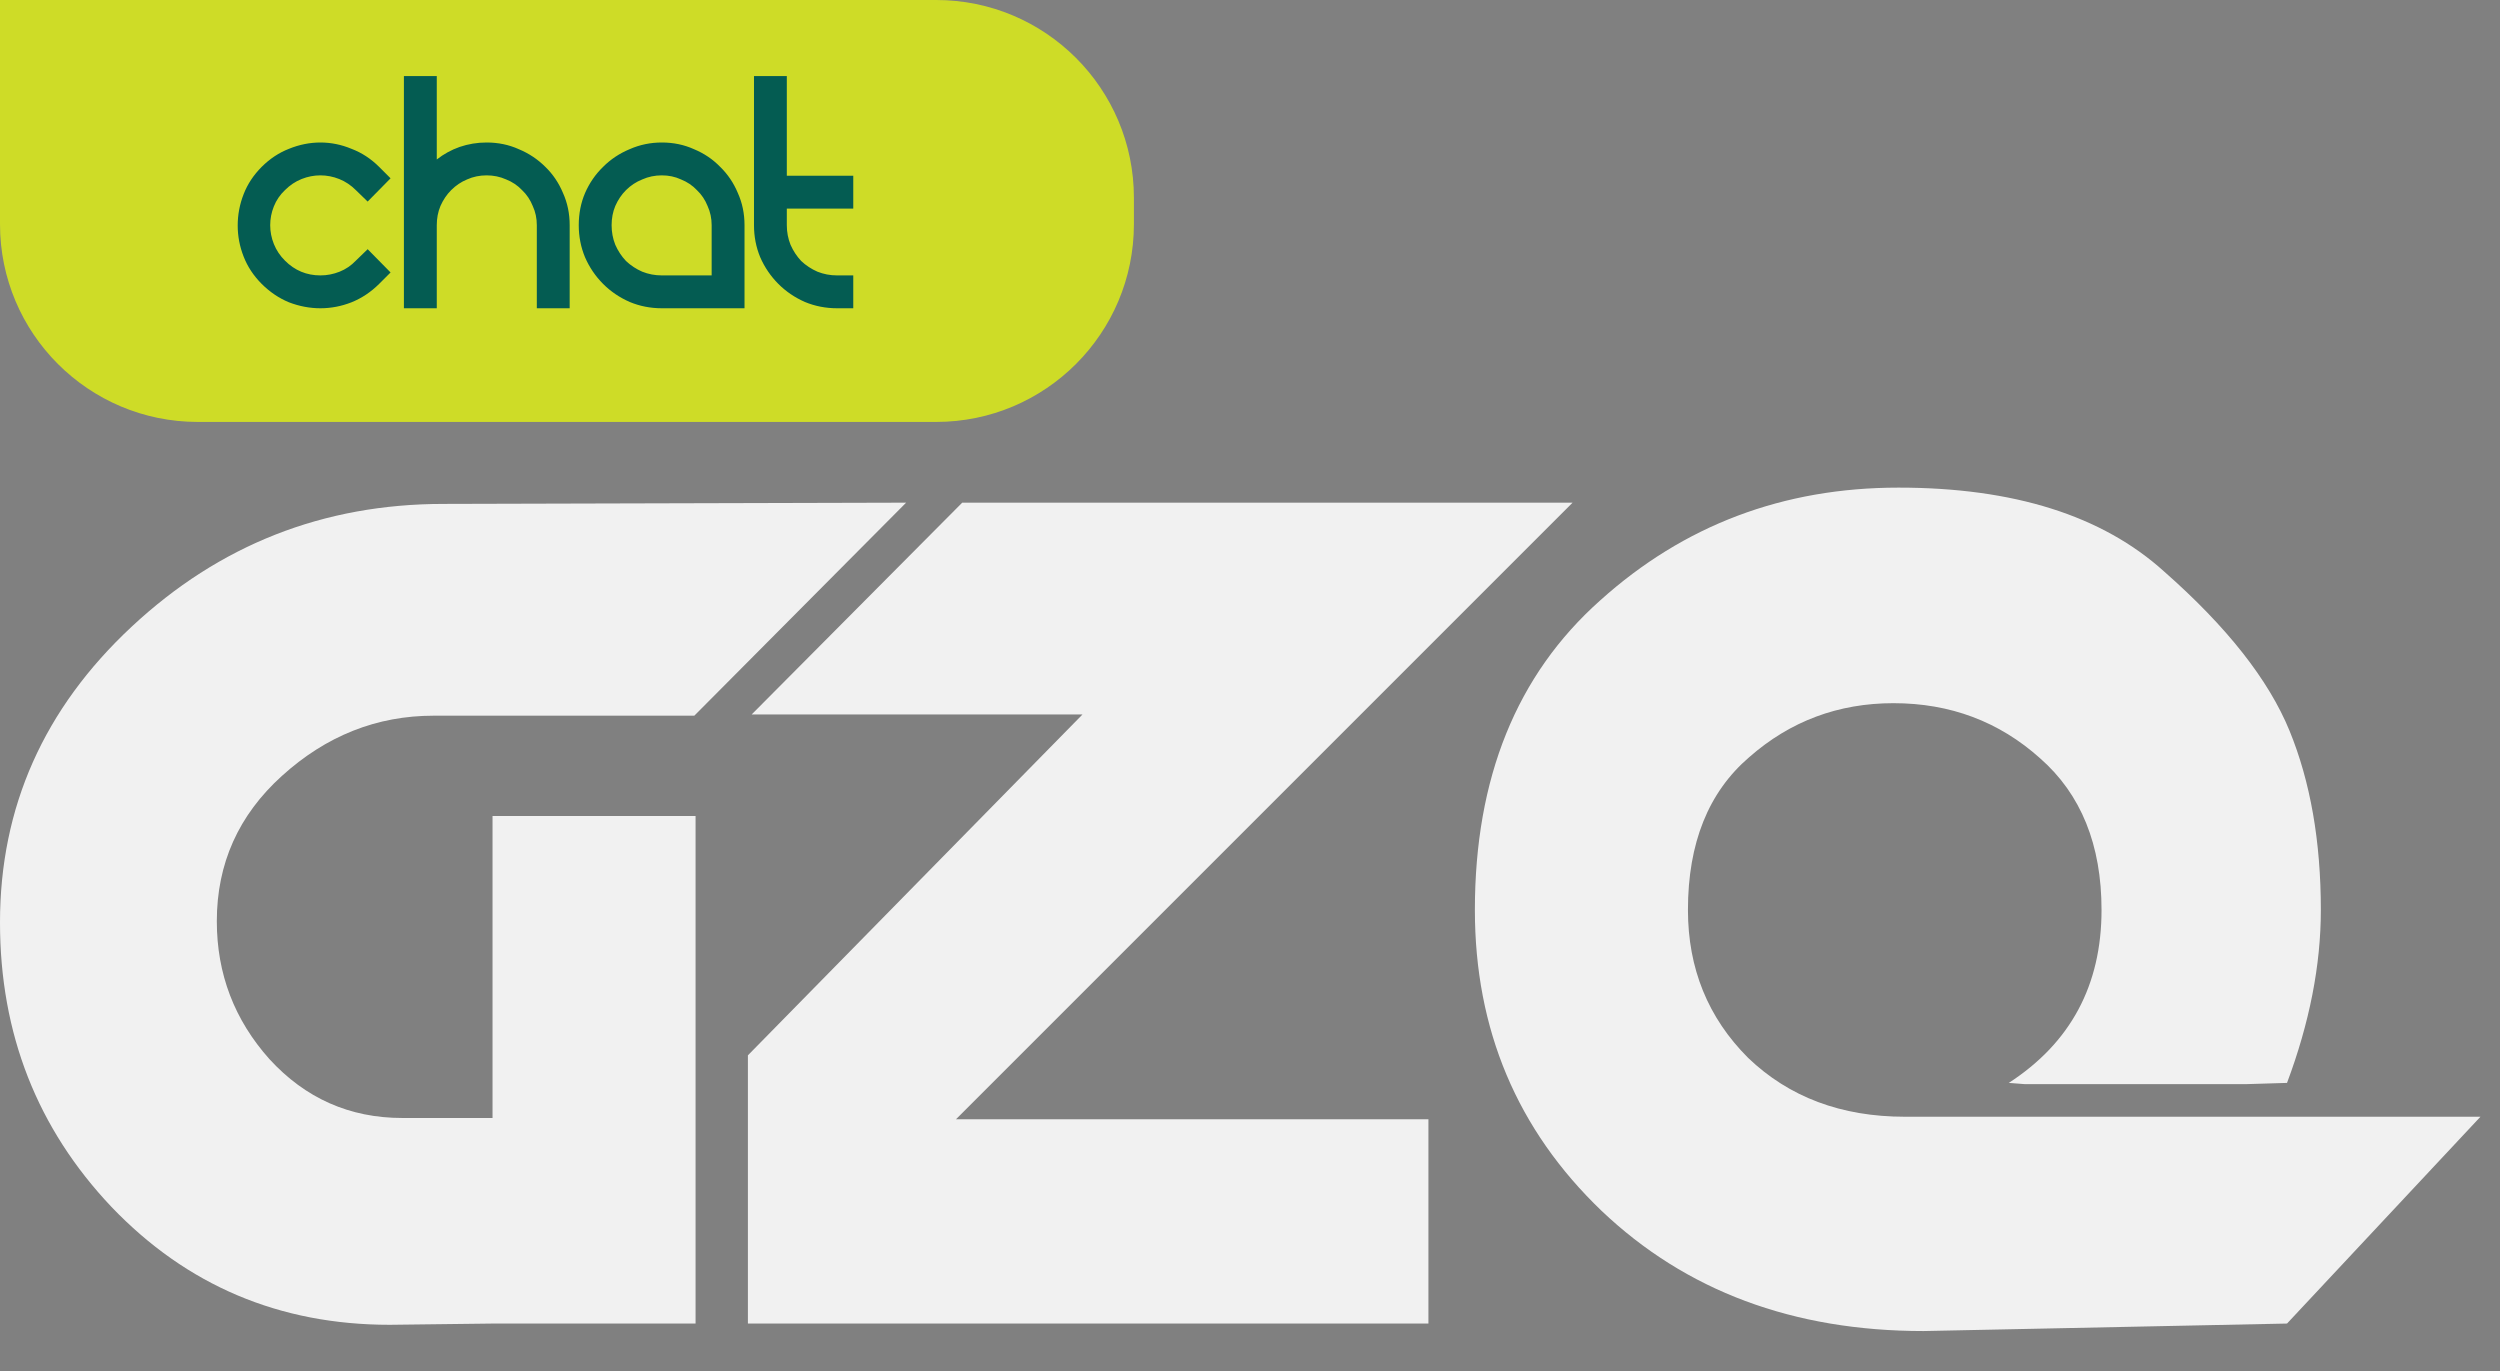 <svg width="62" height="34" viewBox="0 0 62 34" fill="none" xmlns="http://www.w3.org/2000/svg">
<rect x="0" y="0" width="62" height="34" fill="#808080" stroke="none"/>
<path d="M17.219 17.749H10.754C9.345 17.749 8.091 18.247 6.993 19.241C5.916 20.215 5.377 21.417 5.377 22.847C5.377 24.152 5.812 25.292 6.682 26.266C7.573 27.239 8.672 27.726 9.977 27.726H12.215V32.824L9.666 32.855C6.931 32.855 4.631 31.881 2.766 29.933C0.922 27.985 0 25.634 0 22.878C0 20.018 1.088 17.573 3.264 15.543C5.439 13.512 8.019 12.497 11.003 12.497L22.472 12.466L17.219 17.749ZM12.215 32.824V20.236H17.25V32.824H12.215Z" fill="#F1F1F1"/>
<path d="M23.863 12.466H39L23.708 27.758H35.425V32.824H18.548V26.172L26.847 17.718H18.642L23.863 12.466Z" fill="#F1F1F1"/>
<path d="M49.818 26.856C51.351 25.862 52.118 24.432 52.118 22.567C52.118 20.951 51.61 19.697 50.595 18.806C49.579 17.895 48.367 17.439 46.958 17.439C45.591 17.439 44.399 17.884 43.384 18.775C42.368 19.645 41.861 20.909 41.861 22.567C41.861 24.017 42.358 25.24 43.353 26.235C44.368 27.208 45.663 27.695 47.238 27.695H61.515L56.718 32.824L47.704 33.01C44.472 33.01 41.809 32.016 39.716 30.026C37.623 28.017 36.577 25.53 36.577 22.567C36.577 19.293 37.613 16.734 39.685 14.89C41.757 13.025 44.223 12.093 47.083 12.093C49.942 12.093 52.138 12.787 53.672 14.175C55.226 15.543 56.262 16.858 56.78 18.122C57.298 19.386 57.557 20.868 57.557 22.567C57.557 23.934 57.277 25.364 56.718 26.856L55.692 26.887H50.222L49.818 26.856Z" fill="#F1F1F1"/>
<path d="M0 0H23.216C25.925 0 28.121 2.196 28.121 4.905V5.559C28.121 8.268 25.925 10.464 23.216 10.464H4.905C2.196 10.464 0 8.268 0 5.559V0Z" fill="#CEDC27"/>
<path d="M6.49 4.138C6.692 3.937 6.918 3.787 7.168 3.69C7.424 3.586 7.684 3.534 7.946 3.534C8.208 3.534 8.465 3.586 8.715 3.69C8.971 3.787 9.2 3.937 9.402 4.138L9.686 4.422L9.118 4.999L8.825 4.715C8.703 4.593 8.566 4.501 8.413 4.44C8.26 4.379 8.105 4.349 7.946 4.349C7.787 4.349 7.632 4.379 7.479 4.44C7.326 4.501 7.189 4.593 7.067 4.715C6.945 4.831 6.853 4.965 6.792 5.118C6.731 5.27 6.701 5.426 6.701 5.585C6.701 5.744 6.731 5.899 6.792 6.052C6.853 6.204 6.945 6.342 7.067 6.464C7.311 6.708 7.604 6.83 7.946 6.83C8.111 6.83 8.27 6.799 8.422 6.738C8.575 6.677 8.709 6.586 8.825 6.464L9.118 6.18L9.686 6.757L9.402 7.041C9.2 7.242 8.971 7.395 8.715 7.498C8.465 7.596 8.208 7.645 7.946 7.645C7.684 7.645 7.424 7.596 7.168 7.498C6.918 7.395 6.692 7.242 6.49 7.041C6.289 6.839 6.139 6.613 6.042 6.363C5.944 6.113 5.895 5.856 5.895 5.594C5.895 5.325 5.944 5.066 6.042 4.816C6.139 4.565 6.289 4.34 6.49 4.138ZM12.068 3.534C12.355 3.534 12.62 3.589 12.864 3.699C13.115 3.803 13.334 3.949 13.524 4.138C13.713 4.321 13.859 4.538 13.963 4.788C14.073 5.032 14.128 5.298 14.128 5.585V7.645H13.313V5.585C13.313 5.414 13.28 5.255 13.212 5.109C13.151 4.956 13.063 4.825 12.947 4.715C12.837 4.599 12.706 4.511 12.553 4.45C12.4 4.382 12.239 4.349 12.068 4.349C11.897 4.349 11.735 4.382 11.583 4.45C11.436 4.511 11.305 4.599 11.189 4.715C11.079 4.825 10.991 4.956 10.923 5.109C10.862 5.255 10.832 5.414 10.832 5.585V7.645H10.017V1.886H10.832V3.955C11.003 3.821 11.192 3.717 11.399 3.644C11.613 3.571 11.836 3.534 12.068 3.534ZM16.413 3.534C16.7 3.534 16.965 3.589 17.209 3.699C17.46 3.803 17.677 3.949 17.86 4.138C18.049 4.321 18.195 4.538 18.299 4.788C18.409 5.032 18.464 5.298 18.464 5.585V7.645H16.413C16.132 7.645 15.867 7.593 15.617 7.489C15.366 7.379 15.146 7.23 14.957 7.041C14.768 6.851 14.618 6.632 14.509 6.381C14.405 6.131 14.353 5.866 14.353 5.585C14.353 5.298 14.405 5.032 14.509 4.788C14.618 4.538 14.768 4.321 14.957 4.138C15.146 3.949 15.366 3.803 15.617 3.699C15.867 3.589 16.132 3.534 16.413 3.534ZM17.649 6.83V5.585C17.649 5.414 17.615 5.255 17.548 5.109C17.487 4.956 17.399 4.825 17.283 4.715C17.173 4.599 17.042 4.511 16.889 4.45C16.743 4.382 16.584 4.349 16.413 4.349C16.242 4.349 16.08 4.382 15.928 4.45C15.775 4.511 15.641 4.599 15.525 4.715C15.415 4.825 15.326 4.956 15.259 5.109C15.198 5.255 15.168 5.414 15.168 5.585C15.168 5.756 15.198 5.917 15.259 6.07C15.326 6.223 15.415 6.357 15.525 6.473C15.641 6.583 15.775 6.671 15.928 6.738C16.08 6.799 16.242 6.83 16.413 6.83H17.649ZM21.161 6.83V7.645H20.759C20.478 7.645 20.212 7.593 19.962 7.489C19.712 7.379 19.492 7.23 19.303 7.041C19.114 6.851 18.964 6.632 18.854 6.381C18.75 6.131 18.699 5.866 18.699 5.585V1.886H19.513V4.358H21.161V5.173H19.513V5.585C19.513 5.756 19.544 5.917 19.605 6.07C19.672 6.223 19.761 6.357 19.87 6.473C19.986 6.583 20.121 6.671 20.273 6.738C20.426 6.799 20.588 6.83 20.759 6.83H21.161Z" fill="#045C52"/>
</svg>
